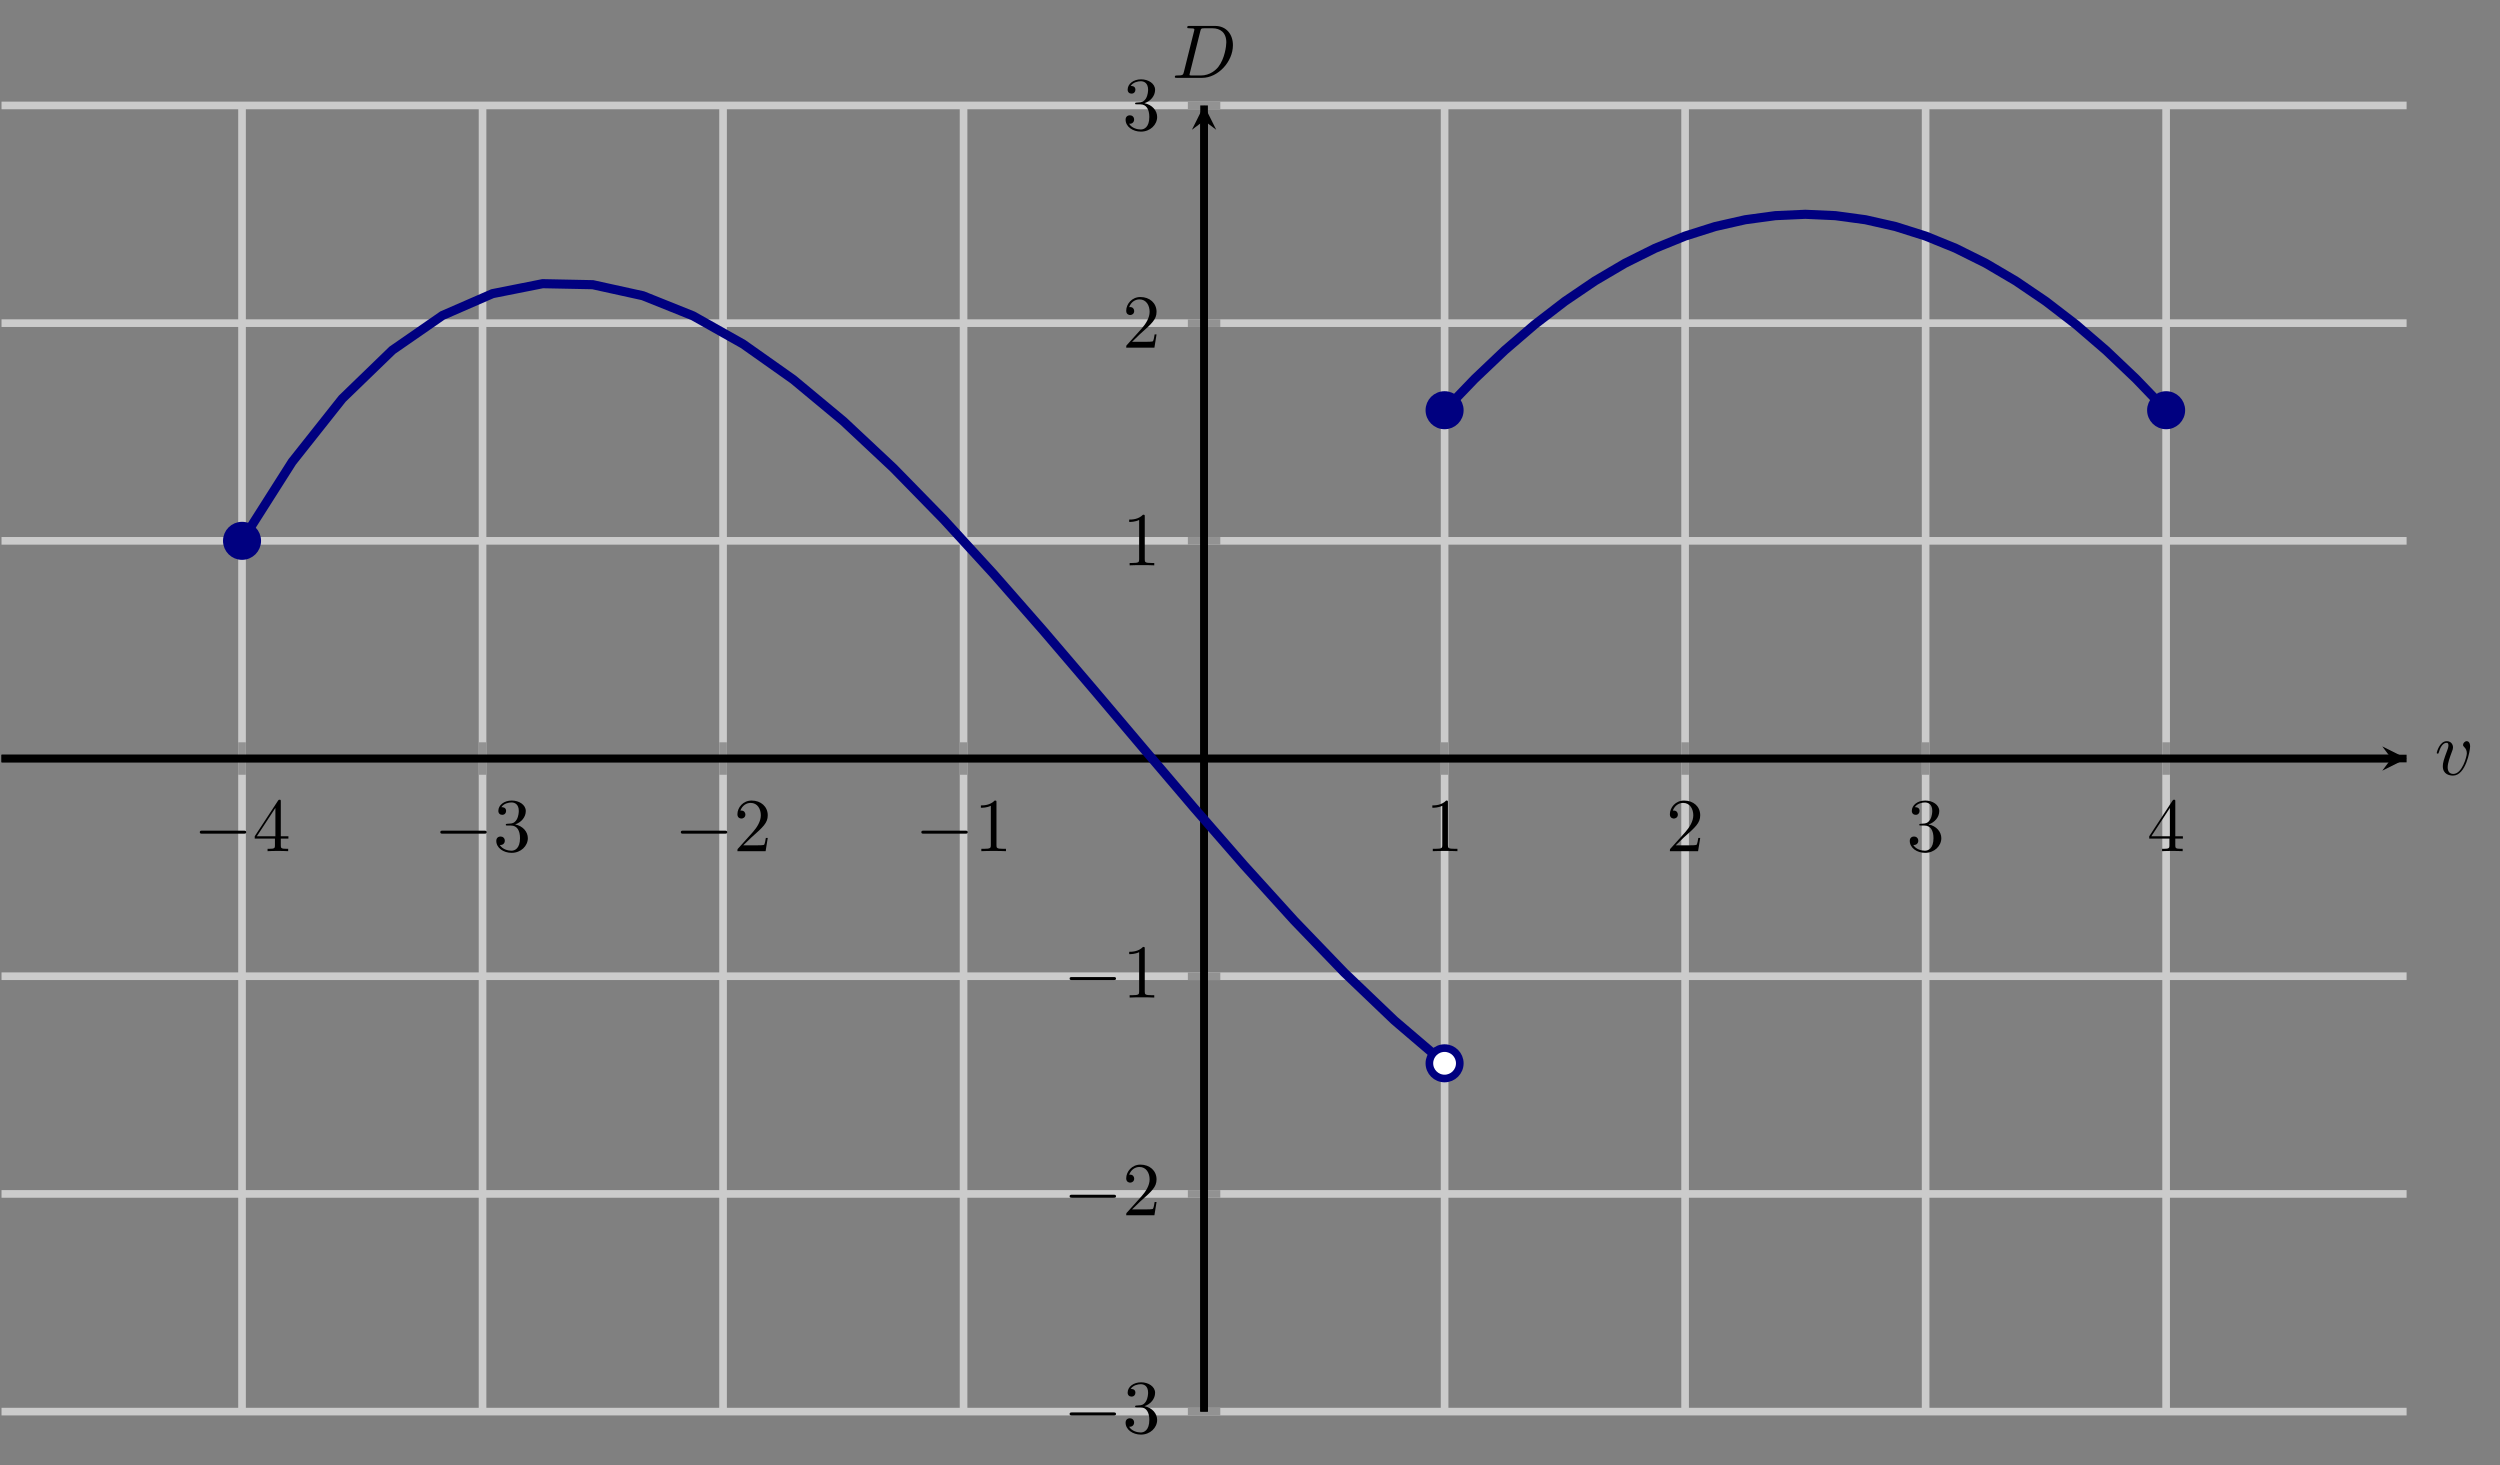 <?xml version="1.0" encoding="UTF-8" standalone="no"?>
<!DOCTYPE svg PUBLIC "-//W3C//DTD SVG 1.1//EN" "http://www.w3.org/Graphics/SVG/1.1/DTD/svg11.dtd">
<svg xmlns="http://www.w3.org/2000/svg" xmlns:xlink="http://www.w3.org/1999/xlink" version="1.1" width="327.617pt" height="192.007pt" viewBox="0 0 327.617 192.007">
<rect x="0" y="0" width="327.617" height="192.007" fill="#808080" stroke="none"/>
<path transform="matrix(1,0,0,-1,.199,184.987)" stroke-width="1" stroke-linecap="butt" stroke-miterlimit="10" stroke-linejoin="miter" fill="none" stroke="#cbcbcb" d="M 31.518 0 L 31.518 171.168 M 63.037 0 L 63.037 171.168 M 94.555 0 L 94.555 171.168 M 126.073 0 L 126.073 171.168 M 189.11 0 L 189.11 171.168 M 220.628 0 L 220.628 171.168 M 252.146 0 L 252.146 171.168 M 283.664 0 L 283.664 171.168 "/>
<path transform="matrix(1,0,0,-1,.199,184.987)" stroke-width="1" stroke-linecap="butt" stroke-miterlimit="10" stroke-linejoin="miter" fill="none" stroke="#cbcbcb" d="M 0 0 L 315.178 0 M 0 28.528 L 315.178 28.528 M 0 57.056 L 315.178 57.056 M 0 114.112 L 315.178 114.112 M 0 142.64 L 315.178 142.64 M 0 171.168 L 315.178 171.168 "/>
<path transform="matrix(1,0,0,-1,.199,184.987)" stroke-width="1" stroke-linecap="butt" stroke-miterlimit="10" stroke-linejoin="miter" fill="none" stroke="#929292" d="M 31.518 83.458 L 31.518 87.71 M 63.037 83.458 L 63.037 87.71 M 94.555 83.458 L 94.555 87.71 M 126.073 83.458 L 126.073 87.71 M 189.11 83.458 L 189.11 87.71 M 220.628 83.458 L 220.628 87.71 M 252.146 83.458 L 252.146 87.71 M 283.664 83.458 L 283.664 87.71 "/>
<path transform="matrix(1,0,0,-1,.199,184.987)" stroke-width="1" stroke-linecap="butt" stroke-miterlimit="10" stroke-linejoin="miter" fill="none" stroke="#929292" d="M 155.465 0 L 159.717 0 M 155.465 28.528 L 159.717 28.528 M 155.465 57.056 L 159.717 57.056 M 155.465 114.112 L 159.717 114.112 M 155.465 142.64 L 159.717 142.64 M 155.465 171.168 L 159.717 171.168 "/>
<path transform="matrix(1,0,0,-1,.199,184.987)" stroke-width="1" stroke-linecap="butt" stroke-miterlimit="10" stroke-linejoin="miter" fill="none" stroke="#000000" d="M 0 85.584 L 313.185 85.584 "/>
<path transform="matrix(1,0,0,-1,313.384,99.403)" d="M 1.993 0 L -1.196 1.594 L 0 0 L -1.196 -1.594 "/>
<path transform="matrix(1,0,0,-1,.199,184.987)" stroke-width="1" stroke-linecap="butt" stroke-miterlimit="10" stroke-linejoin="miter" fill="none" stroke="#000000" d="M 157.591 0 L 157.591 169.176 "/>
<path transform="matrix(0,-1,-1,-0,157.79,15.811)" d="M 1.993 0 L -1.196 1.594 L 0 0 L -1.196 -1.594 "/>
<symbol id="font_0_1">
<path d="M .576 0 C .593 0 .611 0 .611 .02 C .611 .04 .593 .04 .576 .04 L .035 .04 C .018 .04 0 .04 0 .02 C 0 0 .018 0 .035 0 L .576 0 Z "/>
</symbol>
<use xlink:href="#font_0_1" transform="matrix(9.963,0,0,-9.963,26.179,109.253)"/>
<symbol id="font_1_4">
<path d="M .266 .165 L .266 .078 C .266 .042 .264 .031 .19 .031 L .169 .031 L .169 0 C .21 .003 .262 .003 .304 .003 C .346 .003 .399 .003 .44 0 L .44 .031 L .419 .031 C .345 .031 .343 .042 .343 .078 L .343 .165 L .443 .165 L .443 .196 L .343 .196 L .343 .651 C .343 .671 .343 .677 .327 .677 C .318 .677 .315 .677 .307 .665 L 0 .196 L 0 .165 L .266 .165 M .272 .196 L .028 .196 L .272 .569 L .272 .196 Z "/>
</symbol>
<use xlink:href="#font_1_4" transform="matrix(9.963,0,0,-9.963,33.38,111.544)"/>
<use xlink:href="#font_0_1" transform="matrix(9.963,0,0,-9.963,57.697,109.253)"/>
<symbol id="font_1_3">
<path d="M .248 .374 C .33 .401 .388 .471 .388 .55 C .388 .632 .3 .688 .204 .688 C .103 .688 .027 .628 .027 .552 C .027 .519 .049 .5 .078 .5 C .109 .5 .129 .522 .129 .551 C .129 .601 .082 .601 .067 .601 C .098 .65 .164 .663 .2 .663 C .241 .663 .296 .641 .296 .551 C .296 .539 .294 .481 .268 .437 C .238 .389 .204 .386 .179 .385 C .171 .384 .147 .382 .14 .382 C .132 .381 .125 .38 .125 .37 C .125 .359 .132 .359 .149 .359 L .193 .359 C .275 .359 .312 .291 .312 .193 C .312 .057 .243 .028 .199 .028 C .156 .028 .081 .045 .046 .104 C .081 .099 .112 .121 .112 .159 C .112 .195 .085 .215 .056 .215 C .032 .215 0 .201 0 .157 C 0 .066 .093 0 .202 0 C .324 0 .415 .091 .415 .193 C .415 .275 .352 .353 .248 .374 Z "/>
</symbol>
<use xlink:href="#font_1_3" transform="matrix(9.963,0,0,-9.963,65.037,111.763)"/>
<use xlink:href="#font_0_1" transform="matrix(9.963,0,0,-9.963,89.215,109.253)"/>
<symbol id="font_1_2">
<path d="M .077 .077 L .183 .18 C .339 .318 .399 .372 .399 .472 C .399 .586 .309 .666 .187 .666 C .074 .666 0 .574 0 .485 C 0 .429 .05 .429 .053 .429 C .07 .429 .105 .441 .105 .482 C .105 .508 .087 .534 .052 .534 C .044 .534 .042 .534 .039 .533 C .062 .598 .116 .635 .174 .635 C .265 .635 .308 .554 .308 .472 C .308 .392 .258 .313 .203 .251 L .011 .037 C 0 .026 0 .024 0 0 L .371 0 L .399 .174 L .374 .174 C .369 .144 .362 .1 .352 .085 C .345 .077 .279 .077 .257 .077 L .077 .077 Z "/>
</symbol>
<use xlink:href="#font_1_2" transform="matrix(9.963,0,0,-9.963,96.635,111.544)"/>
<use xlink:href="#font_0_1" transform="matrix(9.963,0,0,-9.963,120.733,109.253)"/>
<symbol id="font_1_1">
<path d="M .205 .64 C .205 .664 .205 .666 .182 .666 C .12 .602 .032 .602 0 .602 L 0 .571 C .02 .571 .079 .571 .131 .597 L .131 .079 C .131 .043 .128 .031 .038 .031 L .006 .031 L .006 0 C .041 .003 .128 .003 .168 .003 C .208 .003 .295 .003 .33 0 L .33 .031 L .298 .031 C .208 .031 .205 .042 .205 .079 L .205 .64 Z "/>
</symbol>
<use xlink:href="#font_1_1" transform="matrix(9.963,0,0,-9.963,128.541,111.544)"/>
<use xlink:href="#font_1_1" transform="matrix(9.963,0,0,-9.963,187.703,111.544)"/>
<use xlink:href="#font_1_2" transform="matrix(9.963,0,0,-9.963,218.832,111.544)"/>
<use xlink:href="#font_1_3" transform="matrix(9.963,0,0,-9.963,250.269,111.763)"/>
<use xlink:href="#font_1_4" transform="matrix(9.963,0,0,-9.963,281.648,111.544)"/>
<use xlink:href="#font_0_1" transform="matrix(9.963,0,0,-9.963,140.166,185.491)"/>
<use xlink:href="#font_1_3" transform="matrix(9.963,0,0,-9.963,147.506,188.001)"/>
<use xlink:href="#font_0_1" transform="matrix(9.963,0,0,-9.963,140.166,156.964)"/>
<use xlink:href="#font_1_2" transform="matrix(9.963,0,0,-9.963,147.586,159.255)"/>
<use xlink:href="#font_0_1" transform="matrix(9.963,0,0,-9.963,140.166,128.436)"/>
<use xlink:href="#font_1_1" transform="matrix(9.963,0,0,-9.963,147.975,130.727)"/>
<use xlink:href="#font_1_1" transform="matrix(9.963,0,0,-9.963,147.975,74.087)"/>
<use xlink:href="#font_1_2" transform="matrix(9.963,0,0,-9.963,147.586,45.559)"/>
<use xlink:href="#font_1_3" transform="matrix(9.963,0,0,-9.963,147.506,17.25)"/>
<path transform="matrix(1,0,0,-1,.199,184.987)" stroke-width="1" stroke-linecap="butt" stroke-miterlimit="10" stroke-linejoin="miter" fill="none" stroke="#000000" d="M 0 85.584 L 13.132 85.584 L 26.265 85.584 L 39.397 85.584 L 52.53 85.584 L 65.662 85.584 L 78.794 85.584 L 91.927 85.584 L 105.059 85.584 L 118.192 85.584 L 131.324 85.584 L 144.456 85.584 L 157.589 85.584 L 170.721 85.584 L 183.854 85.584 L 196.986 85.584 L 210.118 85.584 L 223.251 85.584 L 236.383 85.584 L 249.516 85.584 L 262.648 85.584 L 275.78 85.584 L 288.913 85.584 L 302.045 85.584 L 315.178 85.584 "/>
<path transform="matrix(1,0,0,-1,.199,184.987)" stroke-width="1" stroke-linecap="butt" stroke-miterlimit="10" stroke-linejoin="miter" fill="none" stroke="#000000" d="M 157.591 0 L 157.591 171.168 "/>
<path transform="matrix(1,0,0,-1,.199,184.987)" stroke-width="1.196" stroke-linecap="butt" stroke-miterlimit="10" stroke-linejoin="miter" fill="none" stroke="#000080" d="M 31.518 114.112 L 38.085 124.454 L 44.651 132.741 L 51.217 139.096 L 57.783 143.644 L 64.35 146.507 L 70.916 147.811 L 77.482 147.678 L 84.049 146.233 L 90.615 143.599 L 97.181 139.9 L 103.747 135.26 L 110.314 129.803 L 116.88 123.652 L 123.446 116.932 L 130.013 109.766 L 136.579 102.278 L 143.145 94.593 L 149.712 86.832 L 156.278 79.122 L 162.844 71.584 L 169.41 64.344 L 175.977 57.525 L 182.543 51.251 L 189.109 45.645 "/>
<path transform="matrix(1,0,0,-1,.199,184.987)" stroke-width="1.196" stroke-linecap="butt" stroke-miterlimit="10" stroke-linejoin="miter" fill="none" stroke="#000080" d="M 189.11 131.229 L 193.049 135.33 L 196.989 139.074 L 200.929 142.462 L 204.869 145.493 L 208.808 148.167 L 212.748 150.485 L 216.688 152.447 L 220.628 154.051 L 224.568 155.299 L 228.507 156.191 L 232.447 156.726 L 236.387 156.904 L 240.327 156.726 L 244.267 156.191 L 248.206 155.299 L 252.146 154.051 L 256.086 152.447 L 260.026 150.485 L 263.965 148.167 L 267.905 145.493 L 271.845 142.462 L 275.785 139.074 L 279.725 135.33 L 283.664 131.229 "/>
<path transform="matrix(1,0,0,-1,.199,184.987)" d="M 33.511 114.112 C 33.511 115.213 32.619 116.105 31.518 116.105 C 30.418 116.105 29.526 115.213 29.526 114.112 C 29.526 113.012 30.418 112.12 31.518 112.12 C 32.619 112.12 33.511 113.012 33.511 114.112 Z M 31.518 114.112 " fill="#000080"/>
<path transform="matrix(1,0,0,-1,.199,184.987)" stroke-width="1" stroke-linecap="butt" stroke-miterlimit="10" stroke-linejoin="miter" fill="none" stroke="#000080" d="M 33.511 114.112 C 33.511 115.213 32.619 116.105 31.518 116.105 C 30.418 116.105 29.526 115.213 29.526 114.112 C 29.526 113.012 30.418 112.12 31.518 112.12 C 32.619 112.12 33.511 113.012 33.511 114.112 Z M 31.518 114.112 "/>
<path transform="matrix(1,0,0,-1,.199,184.987)" d="M 191.102 131.229 C 191.102 132.329 190.21 133.221 189.11 133.221 C 188.009 133.221 187.117 132.329 187.117 131.229 C 187.117 130.128 188.009 129.236 189.11 129.236 C 190.21 129.236 191.102 130.128 191.102 131.229 Z M 189.11 131.229 " fill="#000080"/>
<path transform="matrix(1,0,0,-1,.199,184.987)" stroke-width="1" stroke-linecap="butt" stroke-miterlimit="10" stroke-linejoin="miter" fill="none" stroke="#000080" d="M 191.102 131.229 C 191.102 132.329 190.21 133.221 189.11 133.221 C 188.009 133.221 187.117 132.329 187.117 131.229 C 187.117 130.128 188.009 129.236 189.11 129.236 C 190.21 129.236 191.102 130.128 191.102 131.229 Z M 189.11 131.229 "/>
<path transform="matrix(1,0,0,-1,.199,184.987)" d="M 285.657 131.229 C 285.657 132.329 284.765 133.221 283.664 133.221 C 282.564 133.221 281.672 132.329 281.672 131.229 C 281.672 130.128 282.564 129.236 283.664 129.236 C 284.765 129.236 285.657 130.128 285.657 131.229 Z M 283.664 131.229 " fill="#000080"/>
<path transform="matrix(1,0,0,-1,.199,184.987)" stroke-width="1" stroke-linecap="butt" stroke-miterlimit="10" stroke-linejoin="miter" fill="none" stroke="#000080" d="M 285.657 131.229 C 285.657 132.329 284.765 133.221 283.664 133.221 C 282.564 133.221 281.672 132.329 281.672 131.229 C 281.672 130.128 282.564 129.236 283.664 129.236 C 284.765 129.236 285.657 130.128 285.657 131.229 Z M 283.664 131.229 "/>
<path transform="matrix(1,0,0,-1,.199,184.987)" d="M 191.102 45.645 C 191.102 46.745 190.21 47.637 189.11 47.637 C 188.009 47.637 187.117 46.745 187.117 45.645 C 187.117 44.544 188.009 43.652 189.11 43.652 C 190.21 43.652 191.102 44.544 191.102 45.645 Z M 189.11 45.645 " fill="#ffffff"/>
<path transform="matrix(1,0,0,-1,.199,184.987)" stroke-width="1" stroke-linecap="butt" stroke-miterlimit="10" stroke-linejoin="miter" fill="none" stroke="#000080" d="M 191.102 45.645 C 191.102 46.745 190.21 47.637 189.11 47.637 C 188.009 47.637 187.117 46.745 187.117 45.645 C 187.117 44.544 188.009 43.652 189.11 43.652 C 190.21 43.652 191.102 44.544 191.102 45.645 Z M 189.11 45.645 "/>
<symbol id="font_2_2">
<path d="M .439 .383 C .439 .437 .413 .453 .395 .453 C .37 .453 .346 .427 .346 .405 C .346 .392 .351 .386 .362 .375 C .383 .355 .396 .329 .396 .293 C .396 .251 .335 .022 .218 .022 C .167 .022 .144 .057 .144 .109 C .144 .165 .171 .238 .202 .321 C .209 .338 .214 .352 .214 .371 C .214 .416 .182 .453 .132 .453 C .038 .453 0 .308 0 .299 C 0 .289 .01 .289 .012 .289 C .022 .289 .023 .291 .028 .307 C .057 .408 .1 .431 .129 .431 C .137 .431 .154 .431 .154 .399 C .154 .374 .144 .347 .137 .329 C .093 .213 .08 .167 .08 .124 C .08 .016 .168 0 .214 0 C .382 0 .439 .331 .439 .383 Z "/>
</symbol>
<use xlink:href="#font_2_2" transform="matrix(9.963,0,0,-9.963,319.326,101.64)"/>
<symbol id="font_2_1">
<path d="M .119 .078 C .109 .039 .107 .031 .028 .031 C .011 .031 0 .031 0 .012 C 0 0 .009 0 .028 0 L .359 0 C .567 0 .764 .211 .764 .43 C .764 .571 .679 .683 .529 .683 L .193 .683 C .174 .683 .163 .683 .163 .664 C .163 .652 .172 .652 .192 .652 C .205 .652 .223 .651 .235 .65 C .251 .648 .257 .645 .257 .634 C .257 .63 .256 .627 .253 .615 L .119 .078 M .335 .614 C .344 .649 .346 .652 .389 .652 L .496 .652 C .594 .652 .677 .599 .677 .467 C .677 .418 .657 .254 .572 .144 C .543 .107 .464 .031 .341 .031 L .228 .031 C .214 .031 .212 .031 .206 .032 C .196 .033 .193 .034 .193 .042 C .193 .045 .193 .047 .198 .065 L .335 .614 Z "/>
</symbol>
<use xlink:href="#font_2_1" transform="matrix(9.963,0,0,-9.963,153.959,10.202)"/>
</svg>
